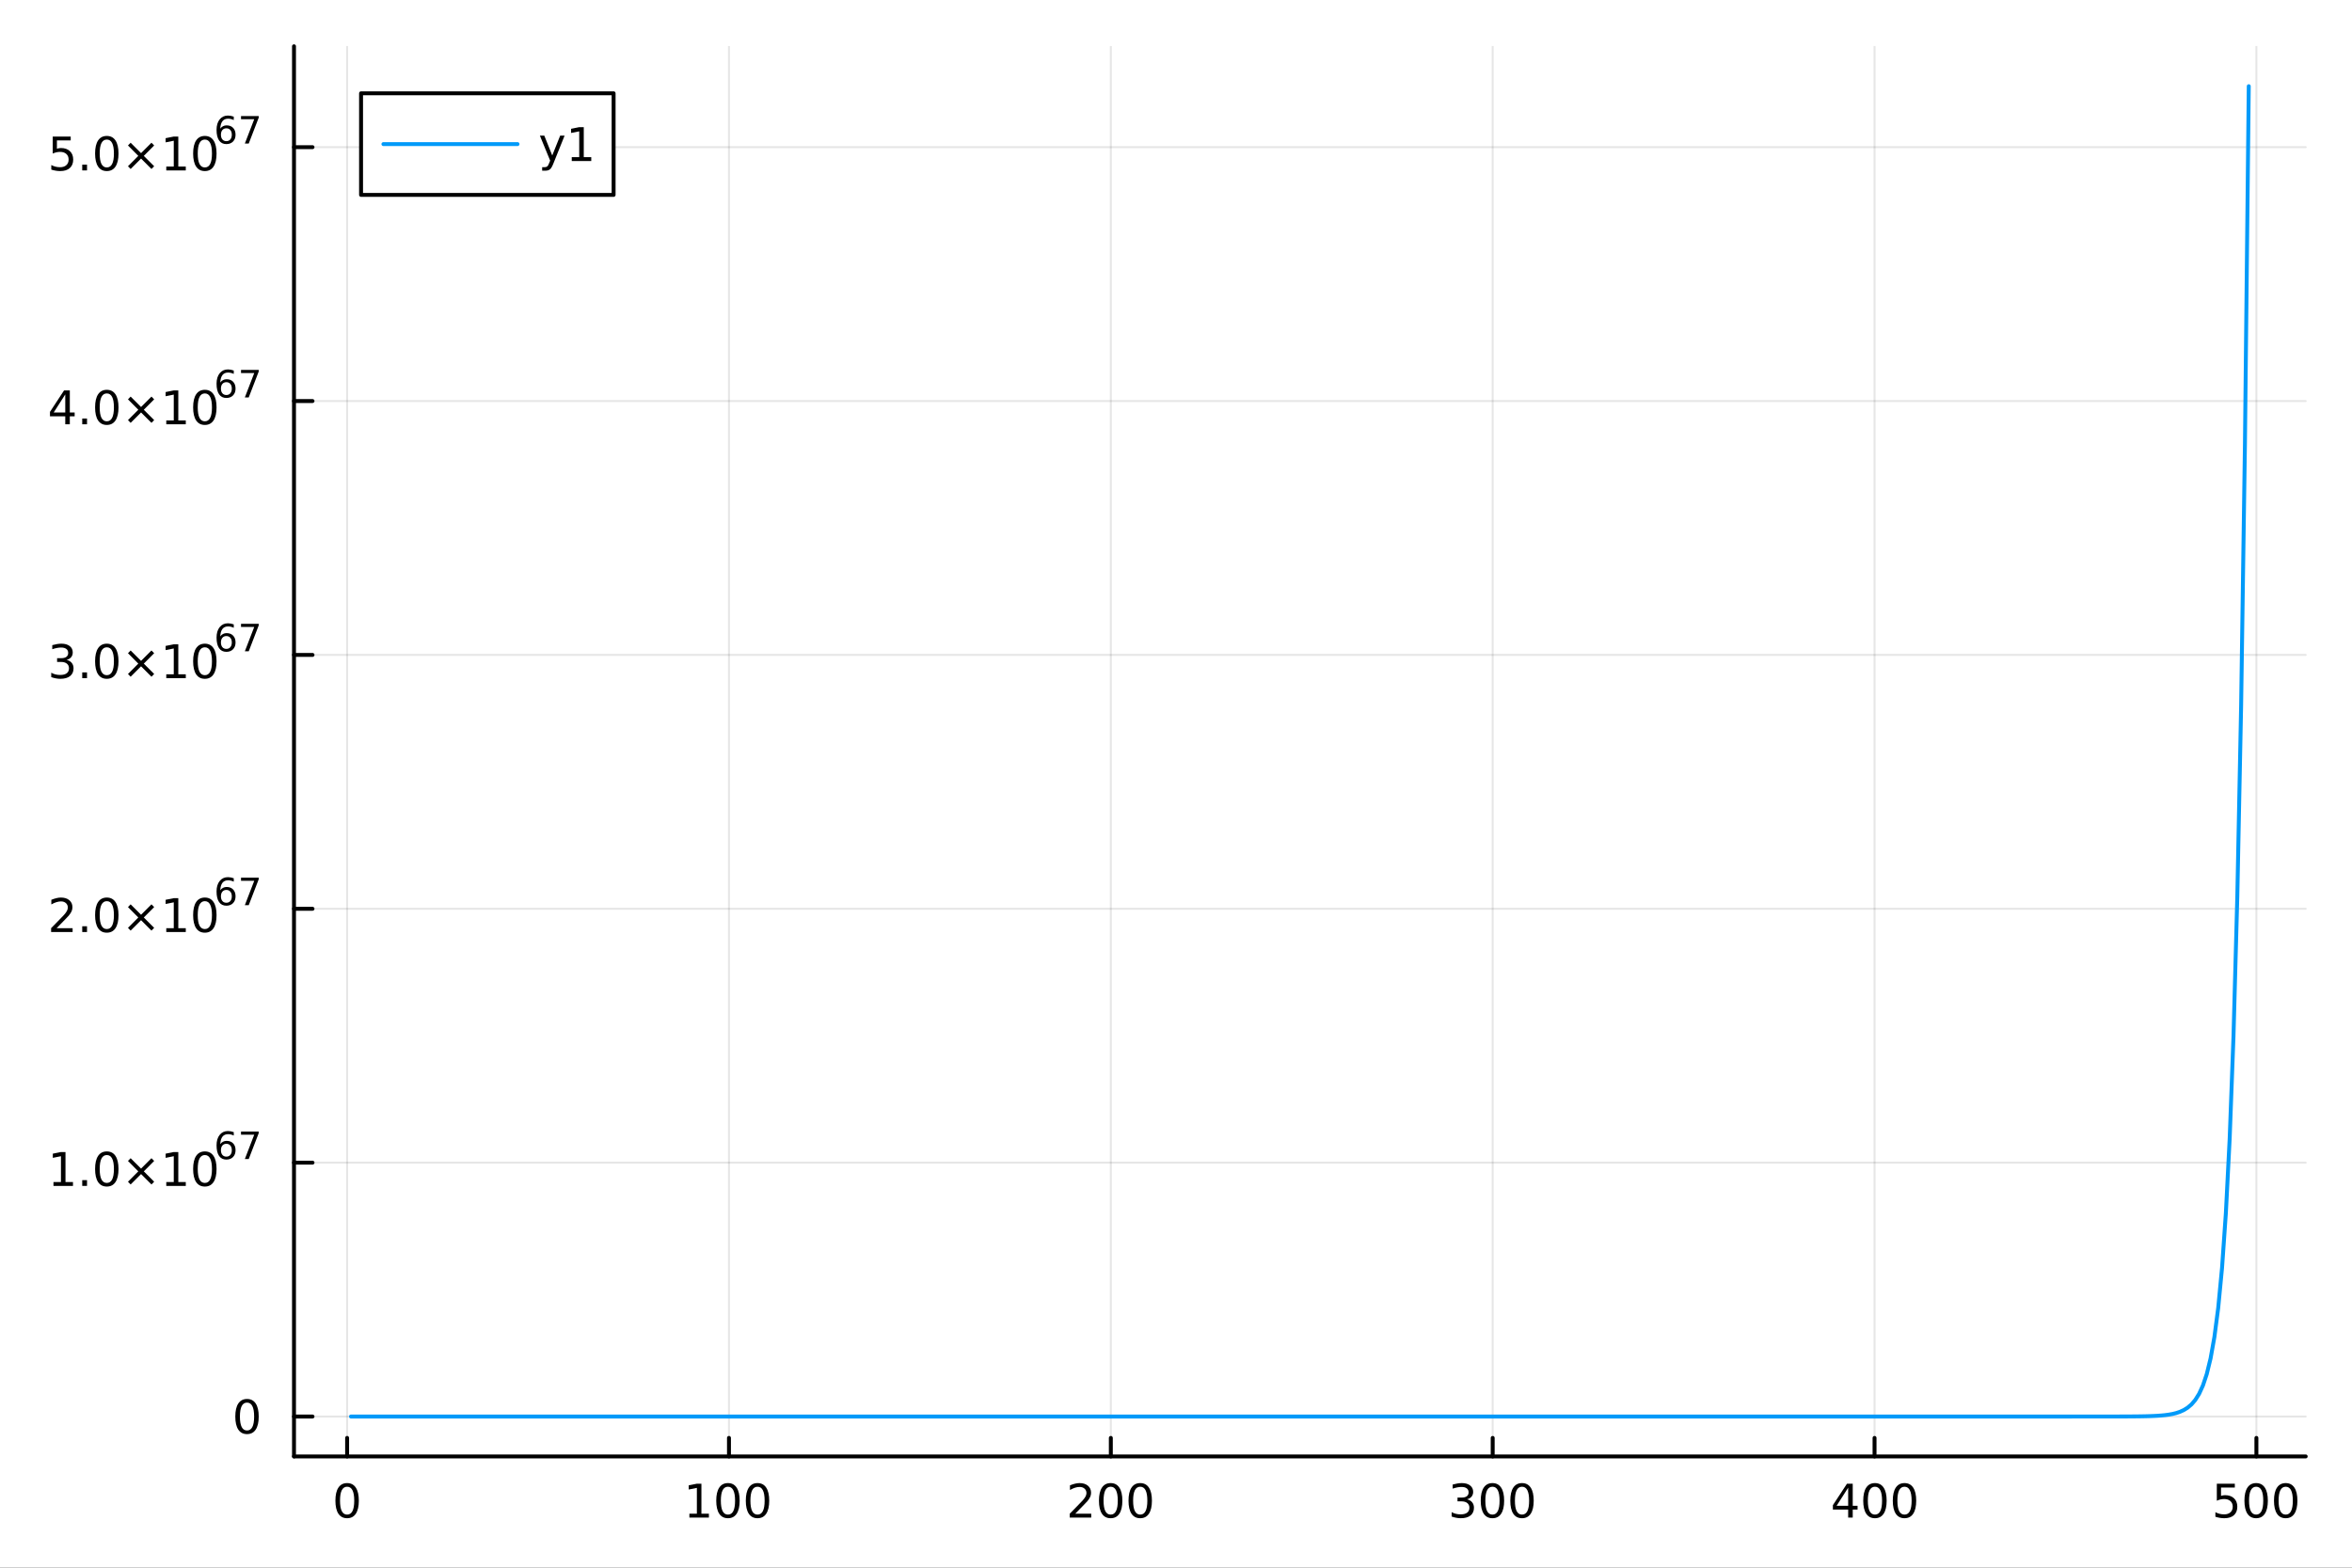 <svg xmlns="http://www.w3.org/2000/svg" xmlns:xlink="http://www.w3.org/1999/xlink" width="600" height="400" viewBox="0 0 2400 1600">
<rect x="0" y="0" width="2400" height="1600" fill="#333333" stroke="none"/>
<defs>
  <clipPath id="clip010">
    <rect x="0" y="0" width="2400" height="1600"></rect>
  </clipPath>
</defs>
<path clip-path="url(#clip010)" d="M0 1600 L2400 1600 L2400 8.88178e-14 L0 8.88178e-14  Z" fill="#ffffff" fill-rule="evenodd" fill-opacity="1"></path>
<defs>
  <clipPath id="clip011">
    <rect x="480" y="0" width="1681" height="1600"></rect>
  </clipPath>
</defs>
<path clip-path="url(#clip010)" d="M300 1486.45 L2352.76 1486.45 L2352.76 47.244 L300 47.244  Z" fill="#ffffff" fill-rule="evenodd" fill-opacity="1"></path>
<defs>
  <clipPath id="clip012">
    <rect x="300" y="47" width="2054" height="1440"></rect>
  </clipPath>
</defs>
<polyline clip-path="url(#clip012)" style="stroke:#000000; stroke-linecap:round; stroke-linejoin:round; stroke-width:2; stroke-opacity:0.1; fill:none" points="354.201,1486.45 354.201,47.244 "></polyline>
<polyline clip-path="url(#clip012)" style="stroke:#000000; stroke-linecap:round; stroke-linejoin:round; stroke-width:2; stroke-opacity:0.1; fill:none" points="743.851,1486.45 743.851,47.244 "></polyline>
<polyline clip-path="url(#clip012)" style="stroke:#000000; stroke-linecap:round; stroke-linejoin:round; stroke-width:2; stroke-opacity:0.1; fill:none" points="1133.5,1486.45 1133.5,47.244 "></polyline>
<polyline clip-path="url(#clip012)" style="stroke:#000000; stroke-linecap:round; stroke-linejoin:round; stroke-width:2; stroke-opacity:0.1; fill:none" points="1523.15,1486.45 1523.15,47.244 "></polyline>
<polyline clip-path="url(#clip012)" style="stroke:#000000; stroke-linecap:round; stroke-linejoin:round; stroke-width:2; stroke-opacity:0.1; fill:none" points="1912.8,1486.45 1912.8,47.244 "></polyline>
<polyline clip-path="url(#clip012)" style="stroke:#000000; stroke-linecap:round; stroke-linejoin:round; stroke-width:2; stroke-opacity:0.1; fill:none" points="2302.45,1486.45 2302.45,47.244 "></polyline>
<polyline clip-path="url(#clip012)" style="stroke:#000000; stroke-linecap:round; stroke-linejoin:round; stroke-width:2; stroke-opacity:0.1; fill:none" points="300,1445.72 2352.76,1445.72 "></polyline>
<polyline clip-path="url(#clip012)" style="stroke:#000000; stroke-linecap:round; stroke-linejoin:round; stroke-width:2; stroke-opacity:0.1; fill:none" points="300,1186.61 2352.76,1186.61 "></polyline>
<polyline clip-path="url(#clip012)" style="stroke:#000000; stroke-linecap:round; stroke-linejoin:round; stroke-width:2; stroke-opacity:0.1; fill:none" points="300,927.509 2352.76,927.509 "></polyline>
<polyline clip-path="url(#clip012)" style="stroke:#000000; stroke-linecap:round; stroke-linejoin:round; stroke-width:2; stroke-opacity:0.1; fill:none" points="300,668.406 2352.76,668.406 "></polyline>
<polyline clip-path="url(#clip012)" style="stroke:#000000; stroke-linecap:round; stroke-linejoin:round; stroke-width:2; stroke-opacity:0.1; fill:none" points="300,409.303 2352.76,409.303 "></polyline>
<polyline clip-path="url(#clip012)" style="stroke:#000000; stroke-linecap:round; stroke-linejoin:round; stroke-width:2; stroke-opacity:0.1; fill:none" points="300,150.2 2352.76,150.2 "></polyline>
<polyline clip-path="url(#clip010)" style="stroke:#000000; stroke-linecap:round; stroke-linejoin:round; stroke-width:4; stroke-opacity:1; fill:none" points="300,1486.45 2352.76,1486.45 "></polyline>
<polyline clip-path="url(#clip010)" style="stroke:#000000; stroke-linecap:round; stroke-linejoin:round; stroke-width:4; stroke-opacity:1; fill:none" points="354.201,1486.45 354.201,1467.55 "></polyline>
<polyline clip-path="url(#clip010)" style="stroke:#000000; stroke-linecap:round; stroke-linejoin:round; stroke-width:4; stroke-opacity:1; fill:none" points="743.851,1486.45 743.851,1467.55 "></polyline>
<polyline clip-path="url(#clip010)" style="stroke:#000000; stroke-linecap:round; stroke-linejoin:round; stroke-width:4; stroke-opacity:1; fill:none" points="1133.5,1486.45 1133.5,1467.55 "></polyline>
<polyline clip-path="url(#clip010)" style="stroke:#000000; stroke-linecap:round; stroke-linejoin:round; stroke-width:4; stroke-opacity:1; fill:none" points="1523.15,1486.45 1523.15,1467.55 "></polyline>
<polyline clip-path="url(#clip010)" style="stroke:#000000; stroke-linecap:round; stroke-linejoin:round; stroke-width:4; stroke-opacity:1; fill:none" points="1912.8,1486.45 1912.8,1467.55 "></polyline>
<polyline clip-path="url(#clip010)" style="stroke:#000000; stroke-linecap:round; stroke-linejoin:round; stroke-width:4; stroke-opacity:1; fill:none" points="2302.45,1486.45 2302.45,1467.55 "></polyline>
<path clip-path="url(#clip010)" d="M354.201 1517.37 Q350.59 1517.37 348.761 1520.93 Q346.955 1524.47 346.955 1531.6 Q346.955 1538.71 348.761 1542.27 Q350.59 1545.82 354.201 1545.82 Q357.835 1545.82 359.64 1542.27 Q361.469 1538.71 361.469 1531.6 Q361.469 1524.47 359.64 1520.93 Q357.835 1517.37 354.201 1517.37 M354.201 1513.66 Q360.011 1513.66 363.066 1518.27 Q366.145 1522.85 366.145 1531.6 Q366.145 1540.33 363.066 1544.94 Q360.011 1549.52 354.201 1549.52 Q348.39 1549.52 345.312 1544.94 Q342.256 1540.33 342.256 1531.6 Q342.256 1522.85 345.312 1518.27 Q348.39 1513.66 354.201 1513.66 Z" fill="#000000" fill-rule="nonzero" fill-opacity="1"></path><path clip-path="url(#clip010)" d="M703.458 1544.91 L711.096 1544.91 L711.096 1518.55 L702.786 1520.21 L702.786 1515.95 L711.05 1514.29 L715.726 1514.29 L715.726 1544.91 L723.365 1544.91 L723.365 1548.85 L703.458 1548.85 L703.458 1544.91 Z" fill="#000000" fill-rule="nonzero" fill-opacity="1"></path><path clip-path="url(#clip010)" d="M742.809 1517.37 Q739.198 1517.37 737.369 1520.93 Q735.564 1524.47 735.564 1531.6 Q735.564 1538.71 737.369 1542.27 Q739.198 1545.82 742.809 1545.82 Q746.443 1545.82 748.249 1542.27 Q750.078 1538.71 750.078 1531.6 Q750.078 1524.47 748.249 1520.93 Q746.443 1517.37 742.809 1517.37 M742.809 1513.66 Q748.619 1513.66 751.675 1518.27 Q754.754 1522.85 754.754 1531.6 Q754.754 1540.33 751.675 1544.94 Q748.619 1549.52 742.809 1549.52 Q736.999 1549.52 733.92 1544.94 Q730.865 1540.33 730.865 1531.6 Q730.865 1522.85 733.92 1518.27 Q736.999 1513.66 742.809 1513.66 Z" fill="#000000" fill-rule="nonzero" fill-opacity="1"></path><path clip-path="url(#clip010)" d="M772.971 1517.37 Q769.36 1517.37 767.531 1520.93 Q765.726 1524.47 765.726 1531.6 Q765.726 1538.71 767.531 1542.27 Q769.36 1545.82 772.971 1545.82 Q776.605 1545.82 778.411 1542.27 Q780.24 1538.71 780.24 1531.6 Q780.24 1524.47 778.411 1520.93 Q776.605 1517.37 772.971 1517.37 M772.971 1513.66 Q778.781 1513.66 781.837 1518.27 Q784.915 1522.85 784.915 1531.6 Q784.915 1540.33 781.837 1544.94 Q778.781 1549.52 772.971 1549.52 Q767.161 1549.52 764.082 1544.94 Q761.027 1540.33 761.027 1531.6 Q761.027 1522.85 764.082 1518.27 Q767.161 1513.66 772.971 1513.66 Z" fill="#000000" fill-rule="nonzero" fill-opacity="1"></path><path clip-path="url(#clip010)" d="M1097.19 1544.91 L1113.51 1544.91 L1113.51 1548.85 L1091.57 1548.85 L1091.57 1544.91 Q1094.23 1542.16 1098.81 1537.53 Q1103.42 1532.88 1104.6 1531.53 Q1106.85 1529.01 1107.73 1527.27 Q1108.63 1525.51 1108.63 1523.82 Q1108.63 1521.07 1106.68 1519.33 Q1104.76 1517.6 1101.66 1517.6 Q1099.46 1517.6 1097.01 1518.36 Q1094.58 1519.13 1091.8 1520.68 L1091.8 1515.95 Q1094.62 1514.82 1097.08 1514.24 Q1099.53 1513.66 1101.57 1513.66 Q1106.94 1513.66 1110.13 1516.35 Q1113.33 1519.03 1113.33 1523.52 Q1113.33 1525.65 1112.52 1527.57 Q1111.73 1529.47 1109.62 1532.07 Q1109.05 1532.74 1105.94 1535.95 Q1102.84 1539.15 1097.19 1544.91 Z" fill="#000000" fill-rule="nonzero" fill-opacity="1"></path><path clip-path="url(#clip010)" d="M1133.33 1517.37 Q1129.72 1517.37 1127.89 1520.93 Q1126.08 1524.47 1126.08 1531.6 Q1126.08 1538.71 1127.89 1542.27 Q1129.72 1545.82 1133.33 1545.82 Q1136.96 1545.82 1138.77 1542.27 Q1140.6 1538.71 1140.6 1531.6 Q1140.6 1524.47 1138.77 1520.93 Q1136.96 1517.37 1133.33 1517.37 M1133.33 1513.66 Q1139.14 1513.66 1142.19 1518.27 Q1145.27 1522.85 1145.27 1531.6 Q1145.27 1540.33 1142.19 1544.94 Q1139.14 1549.52 1133.33 1549.52 Q1127.52 1549.52 1124.44 1544.94 Q1121.38 1540.33 1121.38 1531.6 Q1121.38 1522.85 1124.44 1518.27 Q1127.52 1513.66 1133.33 1513.66 Z" fill="#000000" fill-rule="nonzero" fill-opacity="1"></path><path clip-path="url(#clip010)" d="M1163.49 1517.37 Q1159.88 1517.37 1158.05 1520.93 Q1156.24 1524.47 1156.24 1531.6 Q1156.24 1538.71 1158.05 1542.27 Q1159.88 1545.82 1163.49 1545.82 Q1167.12 1545.82 1168.93 1542.27 Q1170.76 1538.71 1170.76 1531.6 Q1170.76 1524.47 1168.93 1520.93 Q1167.12 1517.37 1163.49 1517.37 M1163.49 1513.66 Q1169.3 1513.66 1172.36 1518.27 Q1175.43 1522.85 1175.43 1531.6 Q1175.43 1540.33 1172.36 1544.94 Q1169.3 1549.52 1163.49 1549.52 Q1157.68 1549.52 1154.6 1544.94 Q1151.55 1540.33 1151.55 1531.6 Q1151.55 1522.85 1154.6 1518.27 Q1157.68 1513.66 1163.49 1513.66 Z" fill="#000000" fill-rule="nonzero" fill-opacity="1"></path><path clip-path="url(#clip010)" d="M1496.91 1530.21 Q1500.27 1530.93 1502.14 1533.2 Q1504.04 1535.47 1504.04 1538.8 Q1504.04 1543.92 1500.52 1546.72 Q1497.01 1549.52 1490.52 1549.52 Q1488.35 1549.52 1486.03 1549.08 Q1483.74 1548.66 1481.29 1547.81 L1481.29 1543.29 Q1483.23 1544.43 1485.55 1545.01 Q1487.86 1545.58 1490.39 1545.58 Q1494.78 1545.58 1497.08 1543.85 Q1499.39 1542.11 1499.39 1538.8 Q1499.39 1535.75 1497.24 1534.03 Q1495.11 1532.3 1491.29 1532.3 L1487.26 1532.3 L1487.26 1528.45 L1491.47 1528.45 Q1494.92 1528.45 1496.75 1527.09 Q1498.58 1525.7 1498.58 1523.11 Q1498.58 1520.45 1496.68 1519.03 Q1494.81 1517.6 1491.29 1517.6 Q1489.37 1517.6 1487.17 1518.01 Q1484.97 1518.43 1482.33 1519.31 L1482.33 1515.14 Q1484.99 1514.4 1487.31 1514.03 Q1489.64 1513.66 1491.7 1513.66 Q1497.03 1513.66 1500.13 1516.09 Q1503.23 1518.5 1503.23 1522.62 Q1503.23 1525.49 1501.59 1527.48 Q1499.95 1529.45 1496.91 1530.21 Z" fill="#000000" fill-rule="nonzero" fill-opacity="1"></path><path clip-path="url(#clip010)" d="M1522.91 1517.37 Q1519.3 1517.37 1517.47 1520.93 Q1515.66 1524.47 1515.66 1531.6 Q1515.66 1538.71 1517.47 1542.27 Q1519.3 1545.82 1522.91 1545.82 Q1526.54 1545.82 1528.35 1542.27 Q1530.18 1538.71 1530.18 1531.6 Q1530.18 1524.47 1528.35 1520.93 Q1526.54 1517.37 1522.91 1517.37 M1522.91 1513.66 Q1528.72 1513.66 1531.77 1518.27 Q1534.85 1522.85 1534.85 1531.6 Q1534.85 1540.33 1531.77 1544.94 Q1528.72 1549.52 1522.91 1549.52 Q1517.1 1549.52 1514.02 1544.94 Q1510.96 1540.33 1510.96 1531.6 Q1510.96 1522.85 1514.02 1518.27 Q1517.1 1513.66 1522.91 1513.66 Z" fill="#000000" fill-rule="nonzero" fill-opacity="1"></path><path clip-path="url(#clip010)" d="M1553.07 1517.37 Q1549.46 1517.37 1547.63 1520.93 Q1545.82 1524.47 1545.82 1531.6 Q1545.82 1538.71 1547.63 1542.27 Q1549.46 1545.82 1553.07 1545.82 Q1556.7 1545.82 1558.51 1542.27 Q1560.34 1538.71 1560.34 1531.6 Q1560.34 1524.47 1558.51 1520.93 Q1556.7 1517.37 1553.07 1517.37 M1553.07 1513.66 Q1558.88 1513.66 1561.94 1518.27 Q1565.01 1522.85 1565.01 1531.6 Q1565.01 1540.33 1561.94 1544.94 Q1558.88 1549.52 1553.07 1549.52 Q1547.26 1549.52 1544.18 1544.94 Q1541.13 1540.33 1541.13 1531.6 Q1541.13 1522.85 1544.18 1518.27 Q1547.26 1513.66 1553.07 1513.66 Z" fill="#000000" fill-rule="nonzero" fill-opacity="1"></path><path clip-path="url(#clip010)" d="M1885.89 1518.36 L1874.09 1536.81 L1885.89 1536.81 L1885.89 1518.36 M1884.67 1514.29 L1890.54 1514.29 L1890.54 1536.81 L1895.48 1536.81 L1895.48 1540.7 L1890.54 1540.7 L1890.54 1548.85 L1885.89 1548.85 L1885.89 1540.7 L1870.29 1540.7 L1870.29 1536.19 L1884.67 1514.29 Z" fill="#000000" fill-rule="nonzero" fill-opacity="1"></path><path clip-path="url(#clip010)" d="M1913.21 1517.37 Q1909.6 1517.37 1907.77 1520.93 Q1905.96 1524.47 1905.96 1531.6 Q1905.96 1538.71 1907.77 1542.27 Q1909.6 1545.82 1913.21 1545.82 Q1916.84 1545.82 1918.65 1542.27 Q1920.48 1538.71 1920.48 1531.6 Q1920.48 1524.47 1918.65 1520.93 Q1916.84 1517.37 1913.21 1517.37 M1913.21 1513.66 Q1919.02 1513.66 1922.07 1518.27 Q1925.15 1522.85 1925.15 1531.6 Q1925.15 1540.33 1922.07 1544.94 Q1919.02 1549.52 1913.21 1549.52 Q1907.4 1549.52 1904.32 1544.94 Q1901.26 1540.33 1901.26 1531.6 Q1901.26 1522.85 1904.32 1518.27 Q1907.4 1513.66 1913.21 1513.66 Z" fill="#000000" fill-rule="nonzero" fill-opacity="1"></path><path clip-path="url(#clip010)" d="M1943.37 1517.37 Q1939.76 1517.37 1937.93 1520.93 Q1936.12 1524.47 1936.12 1531.6 Q1936.12 1538.71 1937.93 1542.27 Q1939.76 1545.82 1943.37 1545.82 Q1947 1545.82 1948.81 1542.27 Q1950.64 1538.71 1950.64 1531.6 Q1950.64 1524.47 1948.81 1520.93 Q1947 1517.37 1943.37 1517.37 M1943.37 1513.66 Q1949.18 1513.66 1952.23 1518.27 Q1955.31 1522.85 1955.31 1531.6 Q1955.31 1540.33 1952.23 1544.94 Q1949.18 1549.52 1943.37 1549.52 Q1937.56 1549.52 1934.48 1544.94 Q1931.42 1540.33 1931.42 1531.6 Q1931.42 1522.85 1934.48 1518.27 Q1937.56 1513.66 1943.37 1513.66 Z" fill="#000000" fill-rule="nonzero" fill-opacity="1"></path><path clip-path="url(#clip010)" d="M2262.07 1514.29 L2280.43 1514.29 L2280.43 1518.22 L2266.35 1518.22 L2266.35 1526.7 Q2267.37 1526.35 2268.39 1526.19 Q2269.41 1526 2270.43 1526 Q2276.21 1526 2279.59 1529.17 Q2282.97 1532.34 2282.97 1537.76 Q2282.97 1543.34 2279.5 1546.44 Q2276.03 1549.52 2269.71 1549.52 Q2267.53 1549.52 2265.26 1549.15 Q2263.02 1548.78 2260.61 1548.04 L2260.61 1543.34 Q2262.7 1544.47 2264.92 1545.03 Q2267.14 1545.58 2269.62 1545.58 Q2273.62 1545.58 2275.96 1543.48 Q2278.3 1541.37 2278.3 1537.76 Q2278.3 1534.15 2275.96 1532.04 Q2273.62 1529.94 2269.62 1529.94 Q2267.74 1529.94 2265.87 1530.35 Q2264.01 1530.77 2262.07 1531.65 L2262.07 1514.29 Z" fill="#000000" fill-rule="nonzero" fill-opacity="1"></path><path clip-path="url(#clip010)" d="M2302.19 1517.37 Q2298.57 1517.37 2296.75 1520.93 Q2294.94 1524.47 2294.94 1531.6 Q2294.94 1538.71 2296.75 1542.27 Q2298.57 1545.82 2302.19 1545.82 Q2305.82 1545.82 2307.63 1542.27 Q2309.45 1538.71 2309.45 1531.6 Q2309.45 1524.47 2307.63 1520.93 Q2305.82 1517.37 2302.19 1517.37 M2302.19 1513.66 Q2308 1513.66 2311.05 1518.27 Q2314.13 1522.85 2314.13 1531.6 Q2314.13 1540.33 2311.05 1544.94 Q2308 1549.52 2302.19 1549.52 Q2296.38 1549.52 2293.3 1544.94 Q2290.24 1540.33 2290.24 1531.6 Q2290.24 1522.85 2293.3 1518.27 Q2296.38 1513.66 2302.19 1513.66 Z" fill="#000000" fill-rule="nonzero" fill-opacity="1"></path><path clip-path="url(#clip010)" d="M2332.35 1517.37 Q2328.74 1517.37 2326.91 1520.93 Q2325.1 1524.47 2325.1 1531.6 Q2325.1 1538.71 2326.91 1542.27 Q2328.74 1545.82 2332.35 1545.82 Q2335.98 1545.82 2337.79 1542.27 Q2339.62 1538.71 2339.62 1531.6 Q2339.62 1524.47 2337.79 1520.93 Q2335.98 1517.37 2332.35 1517.37 M2332.35 1513.66 Q2338.16 1513.66 2341.21 1518.27 Q2344.29 1522.85 2344.29 1531.6 Q2344.29 1540.33 2341.21 1544.94 Q2338.16 1549.52 2332.35 1549.52 Q2326.54 1549.52 2323.46 1544.94 Q2320.4 1540.33 2320.4 1531.6 Q2320.4 1522.85 2323.46 1518.27 Q2326.54 1513.66 2332.35 1513.66 Z" fill="#000000" fill-rule="nonzero" fill-opacity="1"></path><polyline clip-path="url(#clip010)" style="stroke:#000000; stroke-linecap:round; stroke-linejoin:round; stroke-width:4; stroke-opacity:1; fill:none" points="300,1486.45 300,47.244 "></polyline>
<polyline clip-path="url(#clip010)" style="stroke:#000000; stroke-linecap:round; stroke-linejoin:round; stroke-width:4; stroke-opacity:1; fill:none" points="300,1445.72 318.898,1445.72 "></polyline>
<polyline clip-path="url(#clip010)" style="stroke:#000000; stroke-linecap:round; stroke-linejoin:round; stroke-width:4; stroke-opacity:1; fill:none" points="300,1186.61 318.898,1186.61 "></polyline>
<polyline clip-path="url(#clip010)" style="stroke:#000000; stroke-linecap:round; stroke-linejoin:round; stroke-width:4; stroke-opacity:1; fill:none" points="300,927.509 318.898,927.509 "></polyline>
<polyline clip-path="url(#clip010)" style="stroke:#000000; stroke-linecap:round; stroke-linejoin:round; stroke-width:4; stroke-opacity:1; fill:none" points="300,668.406 318.898,668.406 "></polyline>
<polyline clip-path="url(#clip010)" style="stroke:#000000; stroke-linecap:round; stroke-linejoin:round; stroke-width:4; stroke-opacity:1; fill:none" points="300,409.303 318.898,409.303 "></polyline>
<polyline clip-path="url(#clip010)" style="stroke:#000000; stroke-linecap:round; stroke-linejoin:round; stroke-width:4; stroke-opacity:1; fill:none" points="300,150.2 318.898,150.2 "></polyline>
<path clip-path="url(#clip010)" d="M252.056 1431.51 Q248.445 1431.51 246.616 1435.08 Q244.811 1438.62 244.811 1445.75 Q244.811 1452.86 246.616 1456.42 Q248.445 1459.96 252.056 1459.96 Q255.69 1459.96 257.496 1456.42 Q259.324 1452.86 259.324 1445.75 Q259.324 1438.62 257.496 1435.08 Q255.69 1431.51 252.056 1431.51 M252.056 1427.81 Q257.866 1427.81 260.922 1432.42 Q264 1437 264 1445.75 Q264 1454.48 260.922 1459.08 Q257.866 1463.67 252.056 1463.67 Q246.246 1463.67 243.167 1459.08 Q240.111 1454.48 240.111 1445.75 Q240.111 1437 243.167 1432.42 Q246.246 1427.81 252.056 1427.81 Z" fill="#000000" fill-rule="nonzero" fill-opacity="1"></path><path clip-path="url(#clip010)" d="M54.557 1206.4 L62.196 1206.4 L62.196 1180.04 L53.886 1181.71 L53.886 1177.45 L62.15 1175.78 L66.825 1175.78 L66.825 1206.4 L74.464 1206.4 L74.464 1210.34 L54.557 1210.34 L54.557 1206.4 Z" fill="#000000" fill-rule="nonzero" fill-opacity="1"></path><path clip-path="url(#clip010)" d="M83.909 1204.46 L88.793 1204.46 L88.793 1210.34 L83.909 1210.34 L83.909 1204.46 Z" fill="#000000" fill-rule="nonzero" fill-opacity="1"></path><path clip-path="url(#clip010)" d="M108.978 1178.86 Q105.367 1178.86 103.538 1182.42 Q101.733 1185.97 101.733 1193.09 Q101.733 1200.2 103.538 1203.77 Q105.367 1207.31 108.978 1207.31 Q112.612 1207.31 114.418 1203.77 Q116.246 1200.2 116.246 1193.09 Q116.246 1185.97 114.418 1182.42 Q112.612 1178.86 108.978 1178.86 M108.978 1175.16 Q114.788 1175.16 117.844 1179.76 Q120.922 1184.34 120.922 1193.09 Q120.922 1201.82 117.844 1206.43 Q114.788 1211.01 108.978 1211.01 Q103.168 1211.01 100.089 1206.43 Q97.034 1201.82 97.034 1193.09 Q97.034 1184.34 100.089 1179.76 Q103.168 1175.16 108.978 1175.16 Z" fill="#000000" fill-rule="nonzero" fill-opacity="1"></path><path clip-path="url(#clip010)" d="M157.311 1184.88 L146.732 1195.5 L157.311 1206.08 L154.556 1208.88 L143.931 1198.26 L133.306 1208.88 L130.575 1206.08 L141.131 1195.5 L130.575 1184.88 L133.306 1182.08 L143.931 1192.7 L154.556 1182.08 L157.311 1184.88 Z" fill="#000000" fill-rule="nonzero" fill-opacity="1"></path><path clip-path="url(#clip010)" d="M169.672 1206.4 L177.311 1206.4 L177.311 1180.04 L169.001 1181.71 L169.001 1177.45 L177.265 1175.78 L181.94 1175.78 L181.94 1206.4 L189.579 1206.4 L189.579 1210.34 L169.672 1210.34 L169.672 1206.4 Z" fill="#000000" fill-rule="nonzero" fill-opacity="1"></path><path clip-path="url(#clip010)" d="M209.024 1178.86 Q205.413 1178.86 203.584 1182.42 Q201.778 1185.97 201.778 1193.09 Q201.778 1200.2 203.584 1203.77 Q205.413 1207.31 209.024 1207.31 Q212.658 1207.31 214.463 1203.77 Q216.292 1200.2 216.292 1193.09 Q216.292 1185.97 214.463 1182.42 Q212.658 1178.86 209.024 1178.86 M209.024 1175.16 Q214.834 1175.16 217.889 1179.76 Q220.968 1184.34 220.968 1193.09 Q220.968 1201.82 217.889 1206.43 Q214.834 1211.01 209.024 1211.01 Q203.214 1211.01 200.135 1206.43 Q197.079 1201.82 197.079 1193.09 Q197.079 1184.34 200.135 1179.76 Q203.214 1175.16 209.024 1175.16 Z" fill="#000000" fill-rule="nonzero" fill-opacity="1"></path><path clip-path="url(#clip010)" d="M230.993 1167.38 Q228.435 1167.38 226.93 1169.12 Q225.444 1170.87 225.444 1173.92 Q225.444 1176.95 226.93 1178.72 Q228.435 1180.47 230.993 1180.47 Q233.55 1180.47 235.036 1178.72 Q236.541 1176.95 236.541 1173.92 Q236.541 1170.87 235.036 1169.12 Q233.55 1167.38 230.993 1167.38 M238.535 1155.47 L238.535 1158.93 Q237.105 1158.25 235.638 1157.9 Q234.19 1157.54 232.761 1157.54 Q228.999 1157.54 227.005 1160.08 Q225.031 1162.62 224.748 1167.75 Q225.858 1166.12 227.532 1165.25 Q229.206 1164.37 231.218 1164.37 Q235.45 1164.37 237.895 1166.94 Q240.359 1169.5 240.359 1173.92 Q240.359 1178.25 237.801 1180.86 Q235.243 1183.48 230.993 1183.48 Q226.121 1183.48 223.545 1179.75 Q220.968 1176.01 220.968 1168.92 Q220.968 1162.26 224.128 1158.31 Q227.287 1154.34 232.61 1154.34 Q234.039 1154.34 235.488 1154.62 Q236.955 1154.91 238.535 1155.47 Z" fill="#000000" fill-rule="nonzero" fill-opacity="1"></path><path clip-path="url(#clip010)" d="M245.945 1154.85 L264 1154.85 L264 1156.47 L253.806 1182.93 L249.838 1182.93 L259.43 1158.05 L245.945 1158.05 L245.945 1154.85 Z" fill="#000000" fill-rule="nonzero" fill-opacity="1"></path><path clip-path="url(#clip010)" d="M57.775 947.302 L74.094 947.302 L74.094 951.237 L52.15 951.237 L52.15 947.302 Q54.812 944.547 59.395 939.918 Q64.001 935.265 65.182 933.922 Q67.427 931.399 68.307 929.663 Q69.21 927.904 69.21 926.214 Q69.21 923.459 67.265 921.723 Q65.344 919.987 62.242 919.987 Q60.043 919.987 57.589 920.751 Q55.159 921.515 52.381 923.066 L52.381 918.344 Q55.205 917.209 57.659 916.631 Q60.112 916.052 62.15 916.052 Q67.52 916.052 70.714 918.737 Q73.909 921.422 73.909 925.913 Q73.909 928.043 73.099 929.964 Q72.311 931.862 70.205 934.455 Q69.626 935.126 66.525 938.343 Q63.423 941.538 57.775 947.302 Z" fill="#000000" fill-rule="nonzero" fill-opacity="1"></path><path clip-path="url(#clip010)" d="M83.909 945.357 L88.793 945.357 L88.793 951.237 L83.909 951.237 L83.909 945.357 Z" fill="#000000" fill-rule="nonzero" fill-opacity="1"></path><path clip-path="url(#clip010)" d="M108.978 919.756 Q105.367 919.756 103.538 923.32 Q101.733 926.862 101.733 933.992 Q101.733 941.098 103.538 944.663 Q105.367 948.205 108.978 948.205 Q112.612 948.205 114.418 944.663 Q116.246 941.098 116.246 933.992 Q116.246 926.862 114.418 923.32 Q112.612 919.756 108.978 919.756 M108.978 916.052 Q114.788 916.052 117.844 920.658 Q120.922 925.242 120.922 933.992 Q120.922 942.718 117.844 947.325 Q114.788 951.908 108.978 951.908 Q103.168 951.908 100.089 947.325 Q97.034 942.718 97.034 933.992 Q97.034 925.242 100.089 920.658 Q103.168 916.052 108.978 916.052 Z" fill="#000000" fill-rule="nonzero" fill-opacity="1"></path><path clip-path="url(#clip010)" d="M157.311 925.774 L146.732 936.399 L157.311 946.978 L154.556 949.779 L143.931 939.154 L133.306 949.779 L130.575 946.978 L141.131 936.399 L130.575 925.774 L133.306 922.973 L143.931 933.598 L154.556 922.973 L157.311 925.774 Z" fill="#000000" fill-rule="nonzero" fill-opacity="1"></path><path clip-path="url(#clip010)" d="M169.672 947.302 L177.311 947.302 L177.311 920.936 L169.001 922.603 L169.001 918.344 L177.265 916.677 L181.94 916.677 L181.94 947.302 L189.579 947.302 L189.579 951.237 L169.672 951.237 L169.672 947.302 Z" fill="#000000" fill-rule="nonzero" fill-opacity="1"></path><path clip-path="url(#clip010)" d="M209.024 919.756 Q205.413 919.756 203.584 923.32 Q201.778 926.862 201.778 933.992 Q201.778 941.098 203.584 944.663 Q205.413 948.205 209.024 948.205 Q212.658 948.205 214.463 944.663 Q216.292 941.098 216.292 933.992 Q216.292 926.862 214.463 923.32 Q212.658 919.756 209.024 919.756 M209.024 916.052 Q214.834 916.052 217.889 920.658 Q220.968 925.242 220.968 933.992 Q220.968 942.718 217.889 947.325 Q214.834 951.908 209.024 951.908 Q203.214 951.908 200.135 947.325 Q197.079 942.718 197.079 933.992 Q197.079 925.242 200.135 920.658 Q203.214 916.052 209.024 916.052 Z" fill="#000000" fill-rule="nonzero" fill-opacity="1"></path><path clip-path="url(#clip010)" d="M230.993 908.273 Q228.435 908.273 226.93 910.022 Q225.444 911.771 225.444 914.818 Q225.444 917.846 226.93 919.614 Q228.435 921.363 230.993 921.363 Q233.55 921.363 235.036 919.614 Q236.541 917.846 236.541 914.818 Q236.541 911.771 235.036 910.022 Q233.55 908.273 230.993 908.273 M238.535 896.367 L238.535 899.828 Q237.105 899.151 235.638 898.793 Q234.19 898.436 232.761 898.436 Q228.999 898.436 227.005 900.975 Q225.031 903.514 224.748 908.649 Q225.858 907.012 227.532 906.147 Q229.206 905.263 231.218 905.263 Q235.45 905.263 237.895 907.84 Q240.359 910.398 240.359 914.818 Q240.359 919.143 237.801 921.758 Q235.243 924.372 230.993 924.372 Q226.121 924.372 223.545 920.648 Q220.968 916.905 220.968 909.815 Q220.968 903.157 224.128 899.207 Q227.287 895.239 232.61 895.239 Q234.039 895.239 235.488 895.521 Q236.955 895.803 238.535 896.367 Z" fill="#000000" fill-rule="nonzero" fill-opacity="1"></path><path clip-path="url(#clip010)" d="M245.945 895.747 L264 895.747 L264 897.364 L253.806 923.827 L249.838 923.827 L259.43 898.944 L245.945 898.944 L245.945 895.747 Z" fill="#000000" fill-rule="nonzero" fill-opacity="1"></path><path clip-path="url(#clip010)" d="M67.913 673.5 Q71.27 674.217 73.145 676.486 Q75.043 678.754 75.043 682.088 Q75.043 687.203 71.524 690.004 Q68.006 692.805 61.525 692.805 Q59.349 692.805 57.034 692.365 Q54.742 691.949 52.288 691.092 L52.288 686.578 Q54.233 687.712 56.548 688.291 Q58.862 688.87 61.386 688.87 Q65.784 688.87 68.075 687.134 Q70.39 685.398 70.39 682.088 Q70.39 679.032 68.237 677.319 Q66.108 675.583 62.288 675.583 L58.261 675.583 L58.261 671.74 L62.474 671.74 Q65.923 671.74 67.751 670.375 Q69.58 668.986 69.58 666.393 Q69.58 663.731 67.682 662.319 Q65.807 660.884 62.288 660.884 Q60.367 660.884 58.168 661.301 Q55.969 661.717 53.33 662.597 L53.33 658.43 Q55.992 657.69 58.307 657.319 Q60.645 656.949 62.705 656.949 Q68.029 656.949 71.131 659.379 Q74.233 661.787 74.233 665.907 Q74.233 668.777 72.589 670.768 Q70.946 672.736 67.913 673.5 Z" fill="#000000" fill-rule="nonzero" fill-opacity="1"></path><path clip-path="url(#clip010)" d="M83.909 686.254 L88.793 686.254 L88.793 692.134 L83.909 692.134 L83.909 686.254 Z" fill="#000000" fill-rule="nonzero" fill-opacity="1"></path><path clip-path="url(#clip010)" d="M108.978 660.652 Q105.367 660.652 103.538 664.217 Q101.733 667.759 101.733 674.888 Q101.733 681.995 103.538 685.56 Q105.367 689.101 108.978 689.101 Q112.612 689.101 114.418 685.56 Q116.246 681.995 116.246 674.888 Q116.246 667.759 114.418 664.217 Q112.612 660.652 108.978 660.652 M108.978 656.949 Q114.788 656.949 117.844 661.555 Q120.922 666.139 120.922 674.888 Q120.922 683.615 117.844 688.222 Q114.788 692.805 108.978 692.805 Q103.168 692.805 100.089 688.222 Q97.034 683.615 97.034 674.888 Q97.034 666.139 100.089 661.555 Q103.168 656.949 108.978 656.949 Z" fill="#000000" fill-rule="nonzero" fill-opacity="1"></path><path clip-path="url(#clip010)" d="M157.311 666.671 L146.732 677.296 L157.311 687.875 L154.556 690.675 L143.931 680.05 L133.306 690.675 L130.575 687.875 L141.131 677.296 L130.575 666.671 L133.306 663.87 L143.931 674.495 L154.556 663.87 L157.311 666.671 Z" fill="#000000" fill-rule="nonzero" fill-opacity="1"></path><path clip-path="url(#clip010)" d="M169.672 688.199 L177.311 688.199 L177.311 661.833 L169.001 663.5 L169.001 659.24 L177.265 657.574 L181.94 657.574 L181.94 688.199 L189.579 688.199 L189.579 692.134 L169.672 692.134 L169.672 688.199 Z" fill="#000000" fill-rule="nonzero" fill-opacity="1"></path><path clip-path="url(#clip010)" d="M209.024 660.652 Q205.413 660.652 203.584 664.217 Q201.778 667.759 201.778 674.888 Q201.778 681.995 203.584 685.56 Q205.413 689.101 209.024 689.101 Q212.658 689.101 214.463 685.56 Q216.292 681.995 216.292 674.888 Q216.292 667.759 214.463 664.217 Q212.658 660.652 209.024 660.652 M209.024 656.949 Q214.834 656.949 217.889 661.555 Q220.968 666.139 220.968 674.888 Q220.968 683.615 217.889 688.222 Q214.834 692.805 209.024 692.805 Q203.214 692.805 200.135 688.222 Q197.079 683.615 197.079 674.888 Q197.079 666.139 200.135 661.555 Q203.214 656.949 209.024 656.949 Z" fill="#000000" fill-rule="nonzero" fill-opacity="1"></path><path clip-path="url(#clip010)" d="M230.993 649.169 Q228.435 649.169 226.93 650.918 Q225.444 652.668 225.444 655.714 Q225.444 658.742 226.93 660.51 Q228.435 662.26 230.993 662.26 Q233.55 662.26 235.036 660.51 Q236.541 658.742 236.541 655.714 Q236.541 652.668 235.036 650.918 Q233.55 649.169 230.993 649.169 M238.535 637.264 L238.535 640.725 Q237.105 640.048 235.638 639.69 Q234.19 639.333 232.761 639.333 Q228.999 639.333 227.005 641.872 Q225.031 644.411 224.748 649.545 Q225.858 647.909 227.532 647.044 Q229.206 646.16 231.218 646.16 Q235.45 646.16 237.895 648.737 Q240.359 651.295 240.359 655.714 Q240.359 660.04 237.801 662.655 Q235.243 665.269 230.993 665.269 Q226.121 665.269 223.545 661.545 Q220.968 657.802 220.968 650.712 Q220.968 644.054 224.128 640.104 Q227.287 636.136 232.61 636.136 Q234.039 636.136 235.488 636.418 Q236.955 636.7 238.535 637.264 Z" fill="#000000" fill-rule="nonzero" fill-opacity="1"></path><path clip-path="url(#clip010)" d="M245.945 636.643 L264 636.643 L264 638.261 L253.806 664.723 L249.838 664.723 L259.43 639.841 L245.945 639.841 L245.945 636.643 Z" fill="#000000" fill-rule="nonzero" fill-opacity="1"></path><path clip-path="url(#clip010)" d="M66.594 402.545 L54.788 420.994 L66.594 420.994 L66.594 402.545 M65.367 398.471 L71.247 398.471 L71.247 420.994 L76.177 420.994 L76.177 424.882 L71.247 424.882 L71.247 433.031 L66.594 433.031 L66.594 424.882 L50.992 424.882 L50.992 420.369 L65.367 398.471 Z" fill="#000000" fill-rule="nonzero" fill-opacity="1"></path><path clip-path="url(#clip010)" d="M83.909 427.151 L88.793 427.151 L88.793 433.031 L83.909 433.031 L83.909 427.151 Z" fill="#000000" fill-rule="nonzero" fill-opacity="1"></path><path clip-path="url(#clip010)" d="M108.978 401.549 Q105.367 401.549 103.538 405.114 Q101.733 408.656 101.733 415.785 Q101.733 422.892 103.538 426.457 Q105.367 429.998 108.978 429.998 Q112.612 429.998 114.418 426.457 Q116.246 422.892 116.246 415.785 Q116.246 408.656 114.418 405.114 Q112.612 401.549 108.978 401.549 M108.978 397.846 Q114.788 397.846 117.844 402.452 Q120.922 407.035 120.922 415.785 Q120.922 424.512 117.844 429.119 Q114.788 433.702 108.978 433.702 Q103.168 433.702 100.089 429.119 Q97.034 424.512 97.034 415.785 Q97.034 407.035 100.089 402.452 Q103.168 397.846 108.978 397.846 Z" fill="#000000" fill-rule="nonzero" fill-opacity="1"></path><path clip-path="url(#clip010)" d="M157.311 407.568 L146.732 418.193 L157.311 428.771 L154.556 431.572 L143.931 420.947 L133.306 431.572 L130.575 428.771 L141.131 418.193 L130.575 407.568 L133.306 404.767 L143.931 415.392 L154.556 404.767 L157.311 407.568 Z" fill="#000000" fill-rule="nonzero" fill-opacity="1"></path><path clip-path="url(#clip010)" d="M169.672 429.095 L177.311 429.095 L177.311 402.73 L169.001 404.396 L169.001 400.137 L177.265 398.471 L181.94 398.471 L181.94 429.095 L189.579 429.095 L189.579 433.031 L169.672 433.031 L169.672 429.095 Z" fill="#000000" fill-rule="nonzero" fill-opacity="1"></path><path clip-path="url(#clip010)" d="M209.024 401.549 Q205.413 401.549 203.584 405.114 Q201.778 408.656 201.778 415.785 Q201.778 422.892 203.584 426.457 Q205.413 429.998 209.024 429.998 Q212.658 429.998 214.463 426.457 Q216.292 422.892 216.292 415.785 Q216.292 408.656 214.463 405.114 Q212.658 401.549 209.024 401.549 M209.024 397.846 Q214.834 397.846 217.889 402.452 Q220.968 407.035 220.968 415.785 Q220.968 424.512 217.889 429.119 Q214.834 433.702 209.024 433.702 Q203.214 433.702 200.135 429.119 Q197.079 424.512 197.079 415.785 Q197.079 407.035 200.135 402.452 Q203.214 397.846 209.024 397.846 Z" fill="#000000" fill-rule="nonzero" fill-opacity="1"></path><path clip-path="url(#clip010)" d="M230.993 390.066 Q228.435 390.066 226.93 391.815 Q225.444 393.564 225.444 396.611 Q225.444 399.639 226.93 401.407 Q228.435 403.156 230.993 403.156 Q233.55 403.156 235.036 401.407 Q236.541 399.639 236.541 396.611 Q236.541 393.564 235.036 391.815 Q233.55 390.066 230.993 390.066 M238.535 378.161 L238.535 381.621 Q237.105 380.944 235.638 380.587 Q234.19 380.23 232.761 380.23 Q228.999 380.23 227.005 382.769 Q225.031 385.308 224.748 390.442 Q225.858 388.806 227.532 387.941 Q229.206 387.057 231.218 387.057 Q235.45 387.057 237.895 389.634 Q240.359 392.191 240.359 396.611 Q240.359 400.937 237.801 403.551 Q235.243 406.166 230.993 406.166 Q226.121 406.166 223.545 402.442 Q220.968 398.699 220.968 391.608 Q220.968 384.95 224.128 381.001 Q227.287 377.032 232.61 377.032 Q234.039 377.032 235.488 377.314 Q236.955 377.597 238.535 378.161 Z" fill="#000000" fill-rule="nonzero" fill-opacity="1"></path><path clip-path="url(#clip010)" d="M245.945 377.54 L264 377.54 L264 379.158 L253.806 405.62 L249.838 405.62 L259.43 380.738 L245.945 380.738 L245.945 377.54 Z" fill="#000000" fill-rule="nonzero" fill-opacity="1"></path><path clip-path="url(#clip010)" d="M53.793 139.367 L72.149 139.367 L72.149 143.303 L58.075 143.303 L58.075 151.775 Q59.094 151.428 60.112 151.265 Q61.131 151.08 62.15 151.08 Q67.936 151.08 71.316 154.252 Q74.696 157.423 74.696 162.84 Q74.696 168.418 71.224 171.52 Q67.751 174.599 61.432 174.599 Q59.256 174.599 56.987 174.228 Q54.742 173.858 52.335 173.117 L52.335 168.418 Q54.418 169.552 56.64 170.108 Q58.862 170.664 61.339 170.664 Q65.344 170.664 67.682 168.557 Q70.02 166.451 70.02 162.84 Q70.02 159.228 67.682 157.122 Q65.344 155.015 61.339 155.015 Q59.464 155.015 57.589 155.432 Q55.737 155.849 53.793 156.728 L53.793 139.367 Z" fill="#000000" fill-rule="nonzero" fill-opacity="1"></path><path clip-path="url(#clip010)" d="M83.909 168.048 L88.793 168.048 L88.793 173.927 L83.909 173.927 L83.909 168.048 Z" fill="#000000" fill-rule="nonzero" fill-opacity="1"></path><path clip-path="url(#clip010)" d="M108.978 142.446 Q105.367 142.446 103.538 146.011 Q101.733 149.553 101.733 156.682 Q101.733 163.789 103.538 167.353 Q105.367 170.895 108.978 170.895 Q112.612 170.895 114.418 167.353 Q116.246 163.789 116.246 156.682 Q116.246 149.553 114.418 146.011 Q112.612 142.446 108.978 142.446 M108.978 138.742 Q114.788 138.742 117.844 143.349 Q120.922 147.932 120.922 156.682 Q120.922 165.409 117.844 170.015 Q114.788 174.599 108.978 174.599 Q103.168 174.599 100.089 170.015 Q97.034 165.409 97.034 156.682 Q97.034 147.932 100.089 143.349 Q103.168 138.742 108.978 138.742 Z" fill="#000000" fill-rule="nonzero" fill-opacity="1"></path><path clip-path="url(#clip010)" d="M157.311 148.465 L146.732 159.09 L157.311 169.668 L154.556 172.469 L143.931 161.844 L133.306 172.469 L130.575 169.668 L141.131 159.09 L130.575 148.465 L133.306 145.664 L143.931 156.289 L154.556 145.664 L157.311 148.465 Z" fill="#000000" fill-rule="nonzero" fill-opacity="1"></path><path clip-path="url(#clip010)" d="M169.672 169.992 L177.311 169.992 L177.311 143.627 L169.001 145.293 L169.001 141.034 L177.265 139.367 L181.94 139.367 L181.94 169.992 L189.579 169.992 L189.579 173.927 L169.672 173.927 L169.672 169.992 Z" fill="#000000" fill-rule="nonzero" fill-opacity="1"></path><path clip-path="url(#clip010)" d="M209.024 142.446 Q205.413 142.446 203.584 146.011 Q201.778 149.553 201.778 156.682 Q201.778 163.789 203.584 167.353 Q205.413 170.895 209.024 170.895 Q212.658 170.895 214.463 167.353 Q216.292 163.789 216.292 156.682 Q216.292 149.553 214.463 146.011 Q212.658 142.446 209.024 142.446 M209.024 138.742 Q214.834 138.742 217.889 143.349 Q220.968 147.932 220.968 156.682 Q220.968 165.409 217.889 170.015 Q214.834 174.599 209.024 174.599 Q203.214 174.599 200.135 170.015 Q197.079 165.409 197.079 156.682 Q197.079 147.932 200.135 143.349 Q203.214 138.742 209.024 138.742 Z" fill="#000000" fill-rule="nonzero" fill-opacity="1"></path><path clip-path="url(#clip010)" d="M230.993 130.963 Q228.435 130.963 226.93 132.712 Q225.444 134.461 225.444 137.508 Q225.444 140.536 226.93 142.304 Q228.435 144.053 230.993 144.053 Q233.55 144.053 235.036 142.304 Q236.541 140.536 236.541 137.508 Q236.541 134.461 235.036 132.712 Q233.55 130.963 230.993 130.963 M238.535 119.058 L238.535 122.518 Q237.105 121.841 235.638 121.484 Q234.19 121.127 232.761 121.127 Q228.999 121.127 227.005 123.666 Q225.031 126.205 224.748 131.339 Q225.858 129.703 227.532 128.838 Q229.206 127.954 231.218 127.954 Q235.45 127.954 237.895 130.53 Q240.359 133.088 240.359 137.508 Q240.359 141.834 237.801 144.448 Q235.243 147.062 230.993 147.062 Q226.121 147.062 223.545 143.339 Q220.968 139.596 220.968 132.505 Q220.968 125.847 224.128 121.898 Q227.287 117.929 232.61 117.929 Q234.039 117.929 235.488 118.211 Q236.955 118.493 238.535 119.058 Z" fill="#000000" fill-rule="nonzero" fill-opacity="1"></path><path clip-path="url(#clip010)" d="M245.945 118.437 L264 118.437 L264 120.054 L253.806 146.517 L249.838 146.517 L259.43 121.634 L245.945 121.634 L245.945 118.437 Z" fill="#000000" fill-rule="nonzero" fill-opacity="1"></path><polyline clip-path="url(#clip012)" style="stroke:#009af9; stroke-linecap:round; stroke-linejoin:round; stroke-width:4; stroke-opacity:1; fill:none" points="358.097,1445.72 361.994,1445.72 365.89,1445.72 369.787,1445.72 373.683,1445.72 377.58,1445.72 381.476,1445.72 385.373,1445.72 389.269,1445.72 393.166,1445.72 397.062,1445.72 400.959,1445.72 404.855,1445.72 408.752,1445.72 412.648,1445.72 416.545,1445.72 420.441,1445.72 424.338,1445.72 428.234,1445.72 432.131,1445.72 436.027,1445.72 439.924,1445.72 443.82,1445.72 447.717,1445.72 451.613,1445.72 455.51,1445.72 459.406,1445.72 463.303,1445.72 467.199,1445.72 471.096,1445.72 474.992,1445.72 478.889,1445.72 482.785,1445.72 486.682,1445.72 490.578,1445.72 494.475,1445.72 498.371,1445.72 502.268,1445.72 506.164,1445.72 510.061,1445.72 513.957,1445.72 517.854,1445.72 521.75,1445.72 525.647,1445.72 529.543,1445.72 533.44,1445.72 537.336,1445.72 541.233,1445.72 545.129,1445.72 549.026,1445.72 552.922,1445.72 556.819,1445.72 560.715,1445.72 564.612,1445.72 568.508,1445.72 572.405,1445.72 576.301,1445.72 580.198,1445.72 584.094,1445.72 587.991,1445.72 591.887,1445.72 595.784,1445.72 599.68,1445.72 603.577,1445.72 607.473,1445.72 611.37,1445.72 615.266,1445.72 619.163,1445.72 623.059,1445.72 626.956,1445.72 630.852,1445.72 634.749,1445.72 638.645,1445.72 642.542,1445.72 646.438,1445.72 650.335,1445.72 654.231,1445.72 658.128,1445.72 662.024,1445.72 665.921,1445.72 669.817,1445.72 673.714,1445.72 677.61,1445.72 681.507,1445.72 685.403,1445.72 689.3,1445.72 693.196,1445.72 697.093,1445.72 700.989,1445.72 704.886,1445.72 708.782,1445.72 712.679,1445.72 716.575,1445.72 720.472,1445.72 724.368,1445.72 728.265,1445.72 732.161,1445.72 736.058,1445.72 739.954,1445.72 743.851,1445.72 747.747,1445.72 751.644,1445.72 755.54,1445.72 759.437,1445.72 763.333,1445.72 767.23,1445.72 771.126,1445.72 775.023,1445.72 778.919,1445.72 782.816,1445.72 786.712,1445.72 790.609,1445.72 794.505,1445.72 798.402,1445.72 802.298,1445.72 806.195,1445.72 810.091,1445.72 813.988,1445.72 817.884,1445.72 821.781,1445.72 825.677,1445.72 829.574,1445.72 833.47,1445.72 837.367,1445.72 841.263,1445.72 845.16,1445.72 849.056,1445.72 852.953,1445.72 856.849,1445.72 860.746,1445.72 864.642,1445.72 868.539,1445.72 872.435,1445.72 876.332,1445.72 880.228,1445.72 884.125,1445.72 888.021,1445.72 891.918,1445.72 895.815,1445.72 899.711,1445.72 903.608,1445.72 907.504,1445.72 911.401,1445.72 915.297,1445.72 919.194,1445.72 923.09,1445.72 926.987,1445.72 930.883,1445.72 934.78,1445.72 938.676,1445.72 942.573,1445.72 946.469,1445.72 950.366,1445.72 954.262,1445.72 958.159,1445.72 962.055,1445.72 965.952,1445.72 969.848,1445.72 973.745,1445.72 977.641,1445.72 981.538,1445.72 985.434,1445.72 989.331,1445.72 993.227,1445.72 997.124,1445.72 1001.02,1445.72 1004.92,1445.72 1008.81,1445.72 1012.71,1445.72 1016.61,1445.72 1020.5,1445.72 1024.4,1445.72 1028.3,1445.72 1032.19,1445.72 1036.09,1445.72 1039.99,1445.72 1043.88,1445.72 1047.78,1445.72 1051.67,1445.72 1055.57,1445.72 1059.47,1445.72 1063.36,1445.72 1067.26,1445.72 1071.16,1445.72 1075.05,1445.72 1078.95,1445.72 1082.85,1445.72 1086.74,1445.72 1090.64,1445.72 1094.54,1445.72 1098.43,1445.72 1102.33,1445.72 1106.23,1445.72 1110.12,1445.72 1114.02,1445.72 1117.92,1445.72 1121.81,1445.72 1125.71,1445.72 1129.6,1445.72 1133.5,1445.72 1137.4,1445.72 1141.29,1445.72 1145.19,1445.72 1149.09,1445.72 1152.98,1445.72 1156.88,1445.72 1160.78,1445.72 1164.67,1445.72 1168.57,1445.72 1172.47,1445.72 1176.36,1445.72 1180.26,1445.72 1184.16,1445.72 1188.05,1445.72 1191.95,1445.72 1195.85,1445.72 1199.74,1445.72 1203.64,1445.72 1207.53,1445.72 1211.43,1445.72 1215.33,1445.72 1219.22,1445.72 1223.12,1445.72 1227.02,1445.72 1230.91,1445.72 1234.81,1445.72 1238.71,1445.72 1242.6,1445.72 1246.5,1445.72 1250.4,1445.72 1254.29,1445.72 1258.19,1445.72 1262.09,1445.72 1265.98,1445.72 1269.88,1445.72 1273.78,1445.72 1277.67,1445.72 1281.57,1445.72 1285.46,1445.72 1289.36,1445.72 1293.26,1445.72 1297.15,1445.72 1301.05,1445.72 1304.95,1445.72 1308.84,1445.72 1312.74,1445.72 1316.64,1445.72 1320.53,1445.72 1324.43,1445.72 1328.33,1445.72 1332.22,1445.72 1336.12,1445.72 1340.02,1445.72 1343.91,1445.72 1347.81,1445.72 1351.71,1445.72 1355.6,1445.72 1359.5,1445.72 1363.39,1445.72 1367.29,1445.72 1371.19,1445.72 1375.08,1445.72 1378.98,1445.72 1382.88,1445.72 1386.77,1445.72 1390.67,1445.72 1394.57,1445.72 1398.46,1445.72 1402.36,1445.72 1406.26,1445.72 1410.15,1445.72 1414.05,1445.72 1417.95,1445.72 1421.84,1445.72 1425.74,1445.72 1429.64,1445.72 1433.53,1445.72 1437.43,1445.72 1441.32,1445.72 1445.22,1445.72 1449.12,1445.72 1453.01,1445.72 1456.91,1445.72 1460.81,1445.72 1464.7,1445.72 1468.6,1445.72 1472.5,1445.72 1476.39,1445.72 1480.29,1445.72 1484.19,1445.72 1488.08,1445.72 1491.98,1445.72 1495.88,1445.72 1499.77,1445.72 1503.67,1445.72 1507.57,1445.72 1511.46,1445.72 1515.36,1445.72 1519.25,1445.72 1523.15,1445.72 1527.05,1445.72 1530.94,1445.72 1534.84,1445.72 1538.74,1445.72 1542.63,1445.72 1546.53,1445.72 1550.43,1445.72 1554.32,1445.72 1558.22,1445.72 1562.12,1445.72 1566.01,1445.72 1569.91,1445.72 1573.81,1445.72 1577.7,1445.72 1581.6,1445.72 1585.5,1445.72 1589.39,1445.72 1593.29,1445.72 1597.19,1445.72 1601.08,1445.72 1604.98,1445.72 1608.87,1445.72 1612.77,1445.72 1616.67,1445.72 1620.56,1445.72 1624.46,1445.72 1628.36,1445.72 1632.25,1445.72 1636.15,1445.72 1640.05,1445.72 1643.94,1445.72 1647.84,1445.72 1651.74,1445.72 1655.63,1445.72 1659.53,1445.72 1663.43,1445.72 1667.32,1445.72 1671.22,1445.72 1675.12,1445.72 1679.01,1445.72 1682.91,1445.72 1686.8,1445.72 1690.7,1445.72 1694.6,1445.72 1698.49,1445.72 1702.39,1445.72 1706.29,1445.72 1710.18,1445.72 1714.08,1445.72 1717.98,1445.72 1721.87,1445.72 1725.77,1445.72 1729.67,1445.72 1733.56,1445.72 1737.46,1445.72 1741.36,1445.72 1745.25,1445.72 1749.15,1445.72 1753.05,1445.72 1756.94,1445.72 1760.84,1445.72 1764.73,1445.72 1768.63,1445.72 1772.53,1445.72 1776.42,1445.72 1780.32,1445.72 1784.22,1445.72 1788.11,1445.72 1792.01,1445.72 1795.91,1445.72 1799.8,1445.72 1803.7,1445.72 1807.6,1445.72 1811.49,1445.72 1815.39,1445.72 1819.29,1445.72 1823.18,1445.72 1827.08,1445.72 1830.98,1445.72 1834.87,1445.72 1838.77,1445.72 1842.66,1445.72 1846.56,1445.72 1850.46,1445.72 1854.35,1445.72 1858.25,1445.72 1862.15,1445.72 1866.04,1445.72 1869.94,1445.72 1873.84,1445.72 1877.73,1445.72 1881.63,1445.72 1885.53,1445.72 1889.42,1445.72 1893.32,1445.72 1897.22,1445.72 1901.11,1445.72 1905.01,1445.72 1908.91,1445.72 1912.8,1445.72 1916.7,1445.72 1920.59,1445.72 1924.49,1445.72 1928.39,1445.72 1932.28,1445.72 1936.18,1445.72 1940.08,1445.72 1943.97,1445.72 1947.87,1445.72 1951.77,1445.72 1955.66,1445.72 1959.56,1445.72 1963.46,1445.72 1967.35,1445.72 1971.25,1445.72 1975.15,1445.72 1979.04,1445.72 1982.94,1445.72 1986.84,1445.72 1990.73,1445.72 1994.63,1445.72 1998.52,1445.72 2002.42,1445.72 2006.32,1445.72 2010.21,1445.72 2014.11,1445.72 2018.01,1445.72 2021.9,1445.72 2025.8,1445.72 2029.7,1445.72 2033.59,1445.72 2037.49,1445.72 2041.39,1445.72 2045.28,1445.72 2049.18,1445.72 2053.08,1445.72 2056.97,1445.72 2060.87,1445.72 2064.77,1445.72 2068.66,1445.72 2072.56,1445.72 2076.45,1445.72 2080.35,1445.72 2084.25,1445.72 2088.14,1445.72 2092.04,1445.72 2095.94,1445.72 2099.83,1445.72 2103.73,1445.72 2107.63,1445.72 2111.52,1445.72 2115.42,1445.71 2119.32,1445.71 2123.21,1445.71 2127.11,1445.71 2131.01,1445.71 2134.9,1445.71 2138.8,1445.71 2142.7,1445.71 2146.59,1445.71 2150.49,1445.7 2154.38,1445.7 2158.28,1445.69 2162.18,1445.68 2166.07,1445.67 2169.97,1445.66 2173.87,1445.63 2177.76,1445.6 2181.66,1445.56 2185.56,1445.5 2189.45,1445.43 2193.35,1445.32 2197.25,1445.17 2201.14,1444.98 2205.04,1444.7 2208.94,1444.33 2212.83,1443.82 2216.73,1443.13 2220.63,1442.18 2224.52,1440.87 2228.42,1439.09 2232.32,1436.66 2236.21,1433.33 2240.11,1428.78 2244,1422.55 2247.9,1414.03 2251.8,1402.38 2255.69,1386.44 2259.59,1364.64 2263.49,1334.83 2267.38,1294.06 2271.28,1238.29 2275.18,1162.02 2279.07,1057.71 2282.97,915.031 2286.87,719.894 2290.76,453.004 2294.66,87.976 "></polyline>
<path clip-path="url(#clip010)" d="M368.425 198.898 L626.131 198.898 L626.131 95.218 L368.425 95.218  Z" fill="#ffffff" fill-rule="evenodd" fill-opacity="1"></path>
<polyline clip-path="url(#clip010)" style="stroke:#000000; stroke-linecap:round; stroke-linejoin:round; stroke-width:4; stroke-opacity:1; fill:none" points="368.425,198.898 626.131,198.898 626.131,95.218 368.425,95.218 368.425,198.898 "></polyline>
<polyline clip-path="url(#clip010)" style="stroke:#009af9; stroke-linecap:round; stroke-linejoin:round; stroke-width:4; stroke-opacity:1; fill:none" points="391.234,147.058 528.084,147.058 "></polyline>
<path clip-path="url(#clip010)" d="M564.735 166.745 Q562.93 171.375 561.217 172.787 Q559.504 174.199 556.633 174.199 L553.231 174.199 L553.231 170.634 L555.731 170.634 Q557.49 170.634 558.462 169.8 Q559.434 168.967 560.615 165.865 L561.379 163.921 L550.893 138.412 L555.406 138.412 L563.508 158.689 L571.61 138.412 L576.124 138.412 L564.735 166.745 Z" fill="#000000" fill-rule="nonzero" fill-opacity="1"></path><path clip-path="url(#clip010)" d="M583.416 160.402 L591.054 160.402 L591.054 134.037 L582.744 135.703 L582.744 131.444 L591.008 129.778 L595.684 129.778 L595.684 160.402 L603.323 160.402 L603.323 164.338 L583.416 164.338 L583.416 160.402 Z" fill="#000000" fill-rule="nonzero" fill-opacity="1"></path></svg>